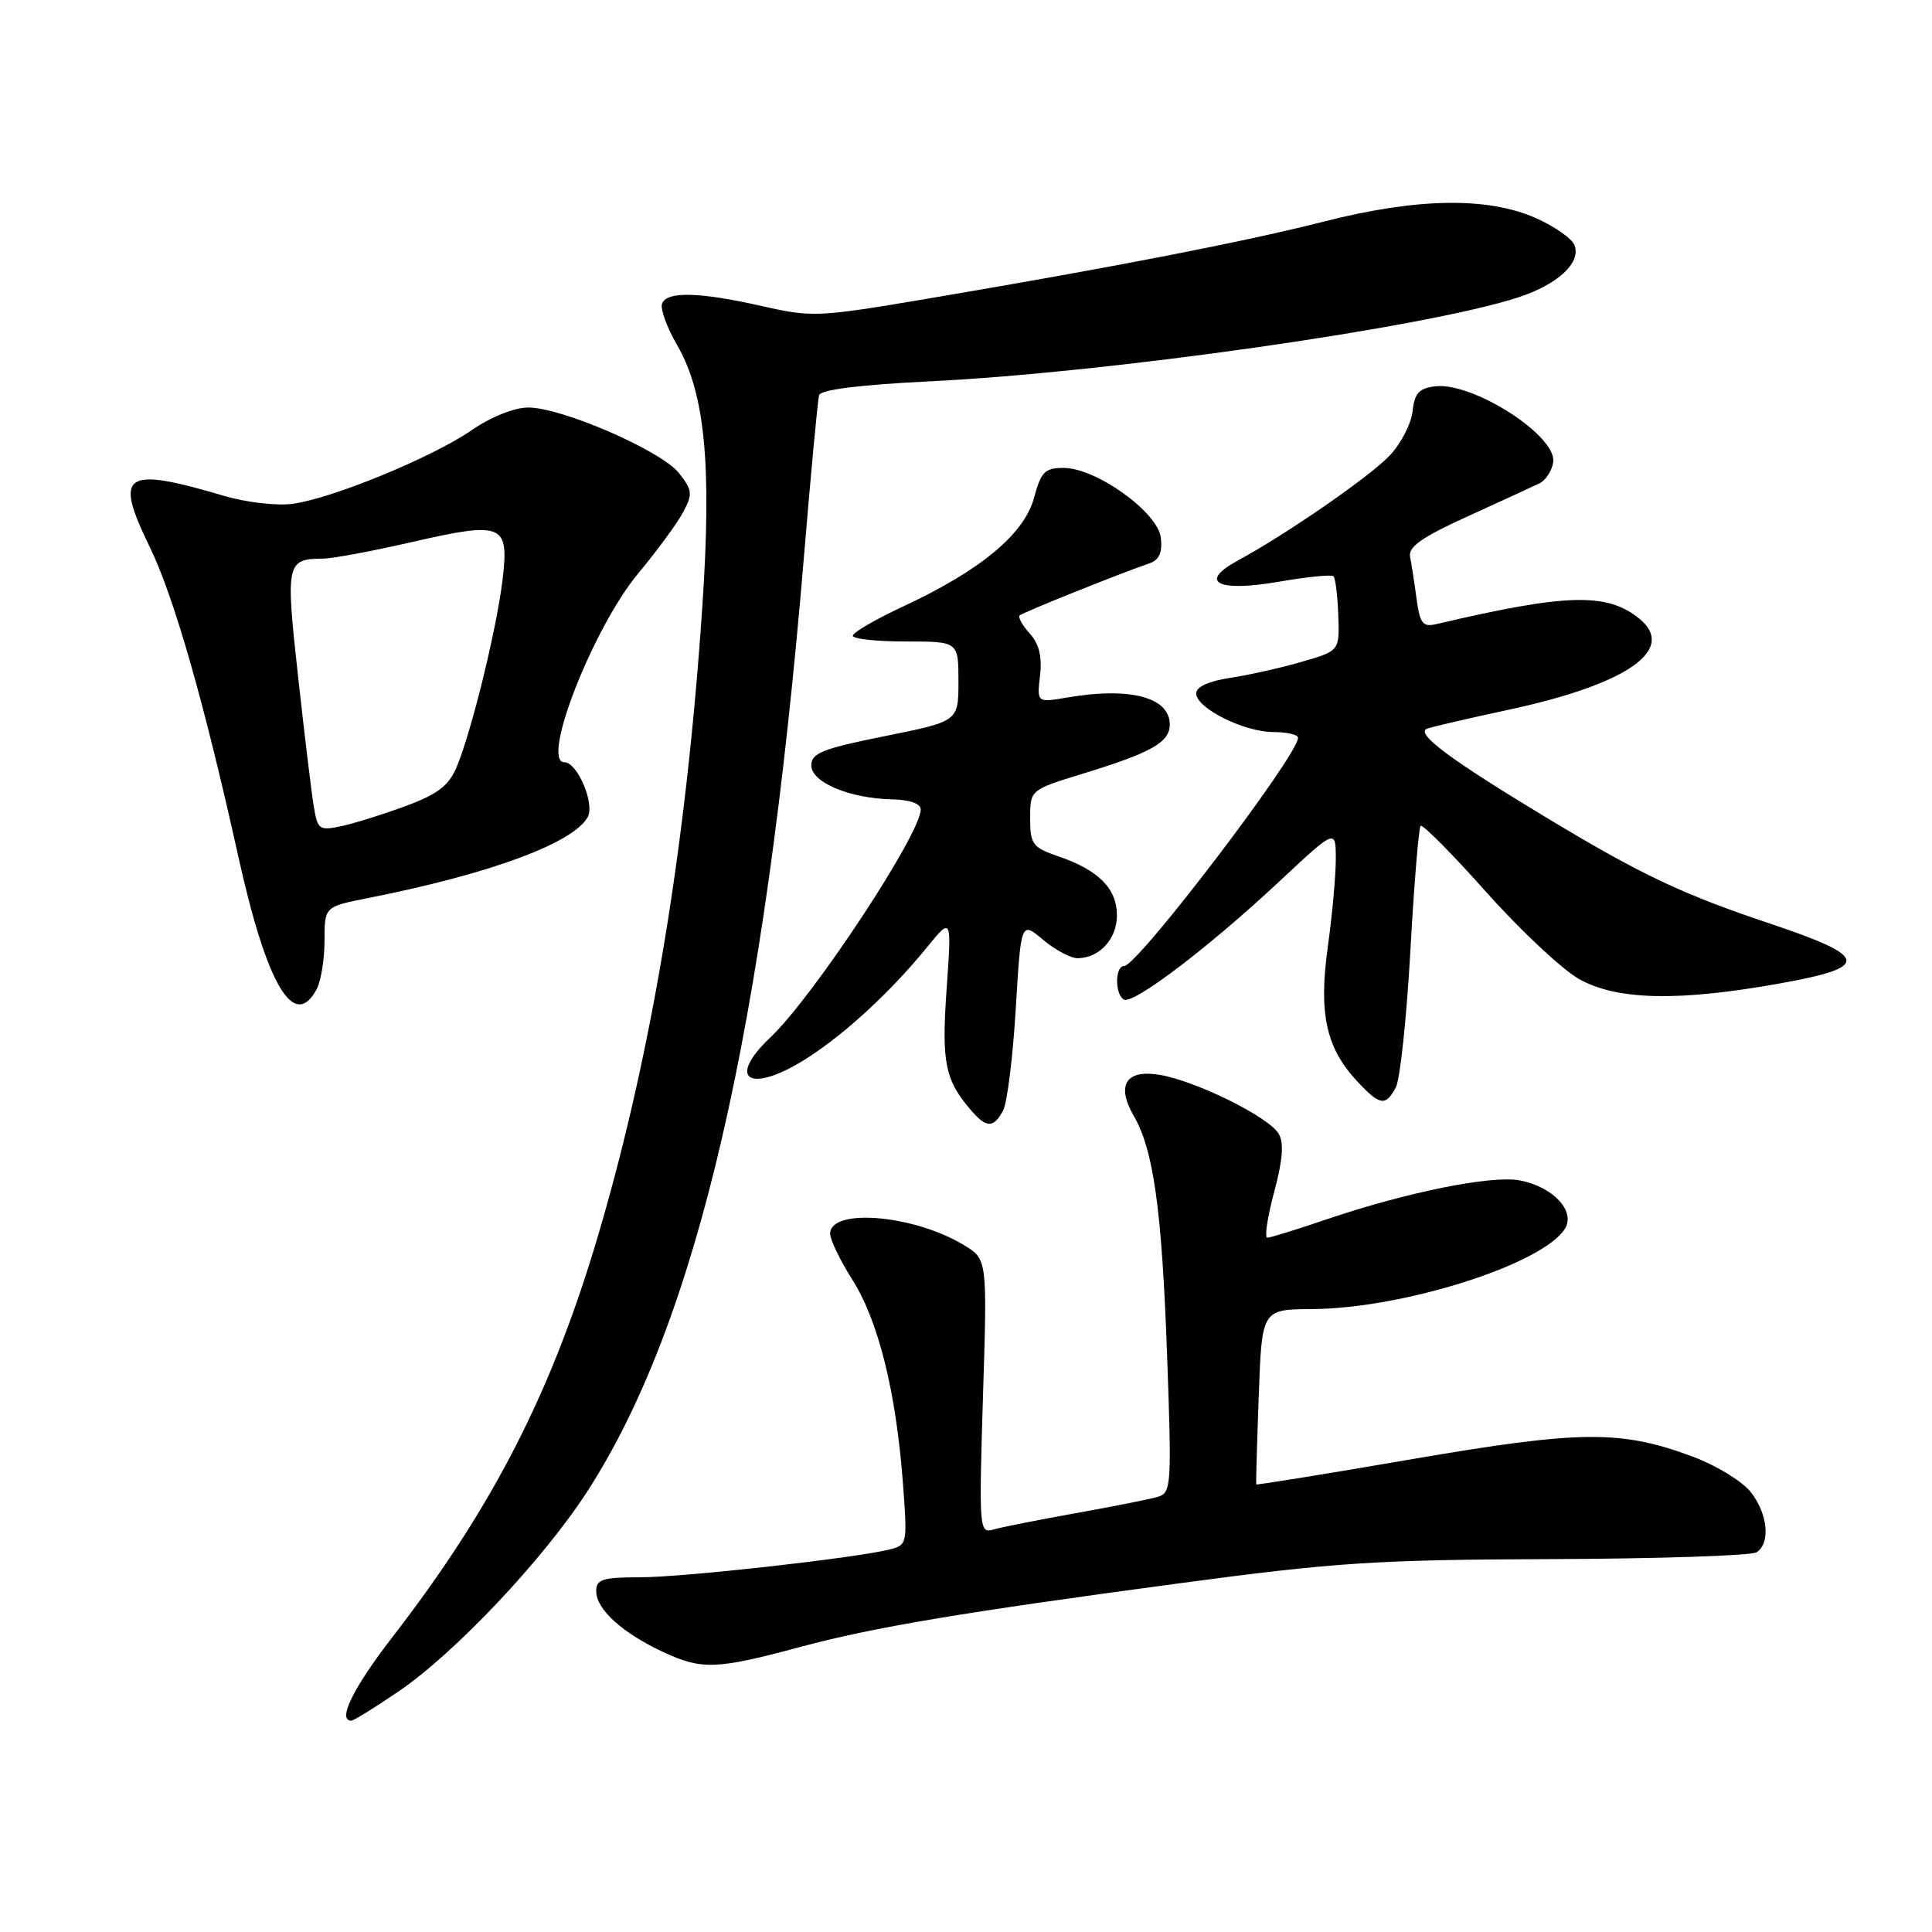 <?xml version="1.0" encoding="UTF-8" standalone="no"?>
<!DOCTYPE svg PUBLIC "-//W3C//DTD SVG 1.1//EN" "http://www.w3.org/Graphics/SVG/1.1/DTD/svg11.dtd" >
<svg xmlns="http://www.w3.org/2000/svg" xmlns:xlink="http://www.w3.org/1999/xlink" version="1.1" viewBox="0 0 256 256">
 <g >
 <path fill="currentColor"
d=" M 52.80 224.13 C 60.25 219.07 71.95 206.68 77.79 197.67 C 92.36 175.17 101.29 136.61 106.55 73.50 C 107.46 62.50 108.36 52.99 108.53 52.37 C 108.74 51.63 113.90 50.99 123.17 50.53 C 146.94 49.38 188.91 43.39 201.13 39.42 C 206.40 37.71 209.53 34.82 208.63 32.49 C 208.30 31.61 205.99 30.00 203.49 28.89 C 197.10 26.07 187.81 26.21 175.50 29.34 C 164.83 32.05 147.97 35.33 123.18 39.53 C 108.43 42.03 107.61 42.07 100.98 40.56 C 92.68 38.68 88.32 38.57 87.72 40.25 C 87.48 40.94 88.37 43.40 89.72 45.72 C 93.42 52.13 94.33 61.54 93.06 80.40 C 90.96 111.64 86.49 138.85 79.55 162.69 C 73.35 184.02 65.49 199.48 51.99 216.93 C 46.80 223.65 44.66 228.00 46.55 228.00 C 46.86 228.00 49.67 226.26 52.80 224.13 Z  M 106.00 218.24 C 115.67 215.63 127.20 213.70 156.08 209.82 C 176.97 207.02 182.31 206.67 205.50 206.59 C 219.80 206.54 232.06 206.13 232.75 205.69 C 234.63 204.47 234.25 200.59 231.98 197.70 C 230.86 196.28 227.44 194.19 224.37 193.04 C 214.78 189.45 209.51 189.50 187.02 193.36 C 175.76 195.30 166.51 196.79 166.46 196.69 C 166.41 196.59 166.56 191.32 166.79 185.00 C 167.20 173.50 167.20 173.50 173.85 173.46 C 185.96 173.39 204.43 167.52 207.36 162.81 C 208.81 160.49 205.77 157.24 201.39 156.41 C 197.61 155.70 186.38 157.97 175.75 161.58 C 171.85 162.91 168.33 164.00 167.93 164.00 C 167.53 164.00 167.94 161.28 168.83 157.96 C 169.98 153.67 170.15 151.43 169.42 150.21 C 168.11 148.01 158.60 143.29 153.76 142.44 C 149.22 141.64 147.85 143.75 150.23 147.86 C 152.84 152.35 153.95 160.28 154.64 179.38 C 155.27 196.90 155.22 197.80 153.40 198.34 C 152.36 198.65 147.45 199.63 142.50 200.51 C 137.55 201.40 132.64 202.37 131.60 202.68 C 129.76 203.21 129.71 202.59 130.25 185.05 C 130.82 166.86 130.82 166.86 127.74 164.99 C 121.11 160.96 110.00 160.02 110.00 163.48 C 110.00 164.28 111.33 167.02 112.94 169.57 C 116.37 174.98 118.70 184.29 119.62 196.24 C 120.26 204.58 120.23 204.72 117.89 205.31 C 113.31 206.46 90.52 209.00 84.78 209.00 C 79.85 209.00 79.00 209.27 79.00 210.83 C 79.00 213.26 82.49 216.41 88.00 218.96 C 93.01 221.28 95.01 221.20 106.00 218.24 Z  M 132.91 147.16 C 133.46 146.15 134.21 140.09 134.59 133.69 C 135.29 122.07 135.29 122.07 138.22 124.53 C 139.83 125.89 141.91 126.99 142.83 126.97 C 145.72 126.91 148.00 124.41 148.00 121.29 C 148.00 117.76 145.59 115.31 140.32 113.50 C 136.80 112.29 136.50 111.89 136.50 108.42 C 136.50 104.66 136.50 104.66 143.50 102.51 C 152.59 99.72 155.00 98.36 155.00 96.00 C 155.00 92.39 149.73 91.00 141.44 92.42 C 137.39 93.11 137.39 93.11 137.81 89.51 C 138.10 87.01 137.69 85.31 136.45 83.95 C 135.48 82.87 134.87 81.79 135.11 81.55 C 135.51 81.16 148.04 76.12 152.32 74.64 C 153.60 74.20 154.04 73.21 153.82 71.26 C 153.43 67.87 145.25 62.00 140.93 62.00 C 138.45 62.00 137.94 62.52 137.01 65.98 C 135.72 70.76 129.92 75.58 119.75 80.32 C 116.04 82.05 113.00 83.81 113.00 84.24 C 113.00 84.66 116.15 85.00 120.00 85.00 C 127.00 85.00 127.00 85.00 127.00 90.29 C 127.00 95.58 127.00 95.58 117.25 97.54 C 109.00 99.20 107.50 99.79 107.50 101.41 C 107.50 103.67 112.59 105.81 118.25 105.92 C 120.57 105.97 122.00 106.48 122.00 107.27 C 122.00 110.49 107.77 132.07 102.10 137.44 C 96.06 143.16 99.48 145.02 107.05 140.14 C 112.12 136.87 118.10 131.33 122.85 125.50 C 126.11 121.50 126.11 121.50 125.43 131.08 C 124.74 140.86 125.21 143.15 128.78 147.25 C 130.73 149.48 131.68 149.46 132.91 147.16 Z  M 184.95 144.09 C 185.52 143.04 186.38 134.91 186.88 126.03 C 187.37 117.15 187.99 109.68 188.24 109.43 C 188.49 109.17 192.42 113.14 196.96 118.23 C 201.51 123.33 207.05 128.51 209.27 129.75 C 214.29 132.54 222.36 132.72 235.73 130.33 C 247.91 128.16 247.71 126.80 234.62 122.41 C 222.93 118.50 217.50 115.93 204.96 108.37 C 192.03 100.57 187.44 97.14 189.12 96.54 C 189.88 96.28 194.74 95.15 199.92 94.04 C 215.68 90.65 222.25 86.05 217.19 81.95 C 212.92 78.50 207.56 78.65 190.36 82.69 C 188.52 83.12 188.16 82.66 187.70 79.34 C 187.42 77.23 187.03 74.72 186.84 73.77 C 186.58 72.46 188.44 71.16 194.50 68.41 C 198.90 66.41 203.18 64.44 204.00 64.04 C 204.82 63.63 205.64 62.37 205.81 61.24 C 206.33 57.77 195.20 50.61 190.18 51.19 C 188.03 51.44 187.44 52.09 187.17 54.50 C 186.99 56.15 185.64 58.77 184.17 60.33 C 181.55 63.12 170.49 70.77 163.99 74.29 C 158.71 77.16 161.37 78.49 169.53 77.07 C 173.22 76.43 176.44 76.11 176.70 76.36 C 176.95 76.62 177.24 78.94 177.33 81.53 C 177.50 86.24 177.50 86.24 172.50 87.69 C 169.75 88.49 165.47 89.45 163.00 89.82 C 160.16 90.25 158.50 91.01 158.50 91.88 C 158.50 93.83 164.84 97.00 168.73 97.00 C 170.53 97.00 172.00 97.34 172.00 97.76 C 172.00 100.09 150.73 128.00 148.96 128.00 C 147.74 128.00 147.70 131.70 148.90 132.44 C 150.10 133.18 160.06 125.62 169.45 116.86 C 177.00 109.80 177.00 109.80 177.00 113.83 C 177.00 116.04 176.52 121.29 175.94 125.48 C 174.71 134.29 175.71 138.86 179.81 143.25 C 182.85 146.51 183.59 146.63 184.95 144.09 Z  M 41.96 131.07 C 42.53 130.00 43.00 127.11 43.00 124.64 C 43.00 120.14 43.00 120.14 48.75 119.00 C 64.87 115.82 75.93 111.74 77.87 108.28 C 78.85 106.52 76.51 101.00 74.78 101.00 C 71.61 101.00 78.57 83.21 84.55 76.00 C 87.07 72.97 89.76 69.31 90.53 67.85 C 91.80 65.47 91.75 64.95 89.97 62.69 C 87.64 59.73 74.48 54.00 70.00 54.00 C 68.15 54.00 65.07 55.23 62.49 57.01 C 57.25 60.61 44.01 66.06 38.76 66.76 C 36.68 67.04 32.62 66.57 29.74 65.72 C 16.39 61.77 15.06 62.67 19.83 72.45 C 23.05 79.05 27.05 93.05 31.58 113.50 C 35.35 130.55 38.97 136.66 41.96 131.07 Z  M 41.57 106.82 C 41.27 104.99 40.33 97.23 39.49 89.57 C 37.83 74.58 37.95 74.05 42.81 74.02 C 44.08 74.01 49.33 73.03 54.46 71.85 C 66.65 69.06 67.47 69.39 66.60 76.74 C 65.84 83.21 62.50 96.86 60.52 101.61 C 59.48 104.10 58.03 105.21 53.85 106.77 C 50.91 107.86 47.06 109.07 45.31 109.45 C 42.29 110.10 42.09 109.96 41.57 106.82 Z "/>
</g>
</svg>